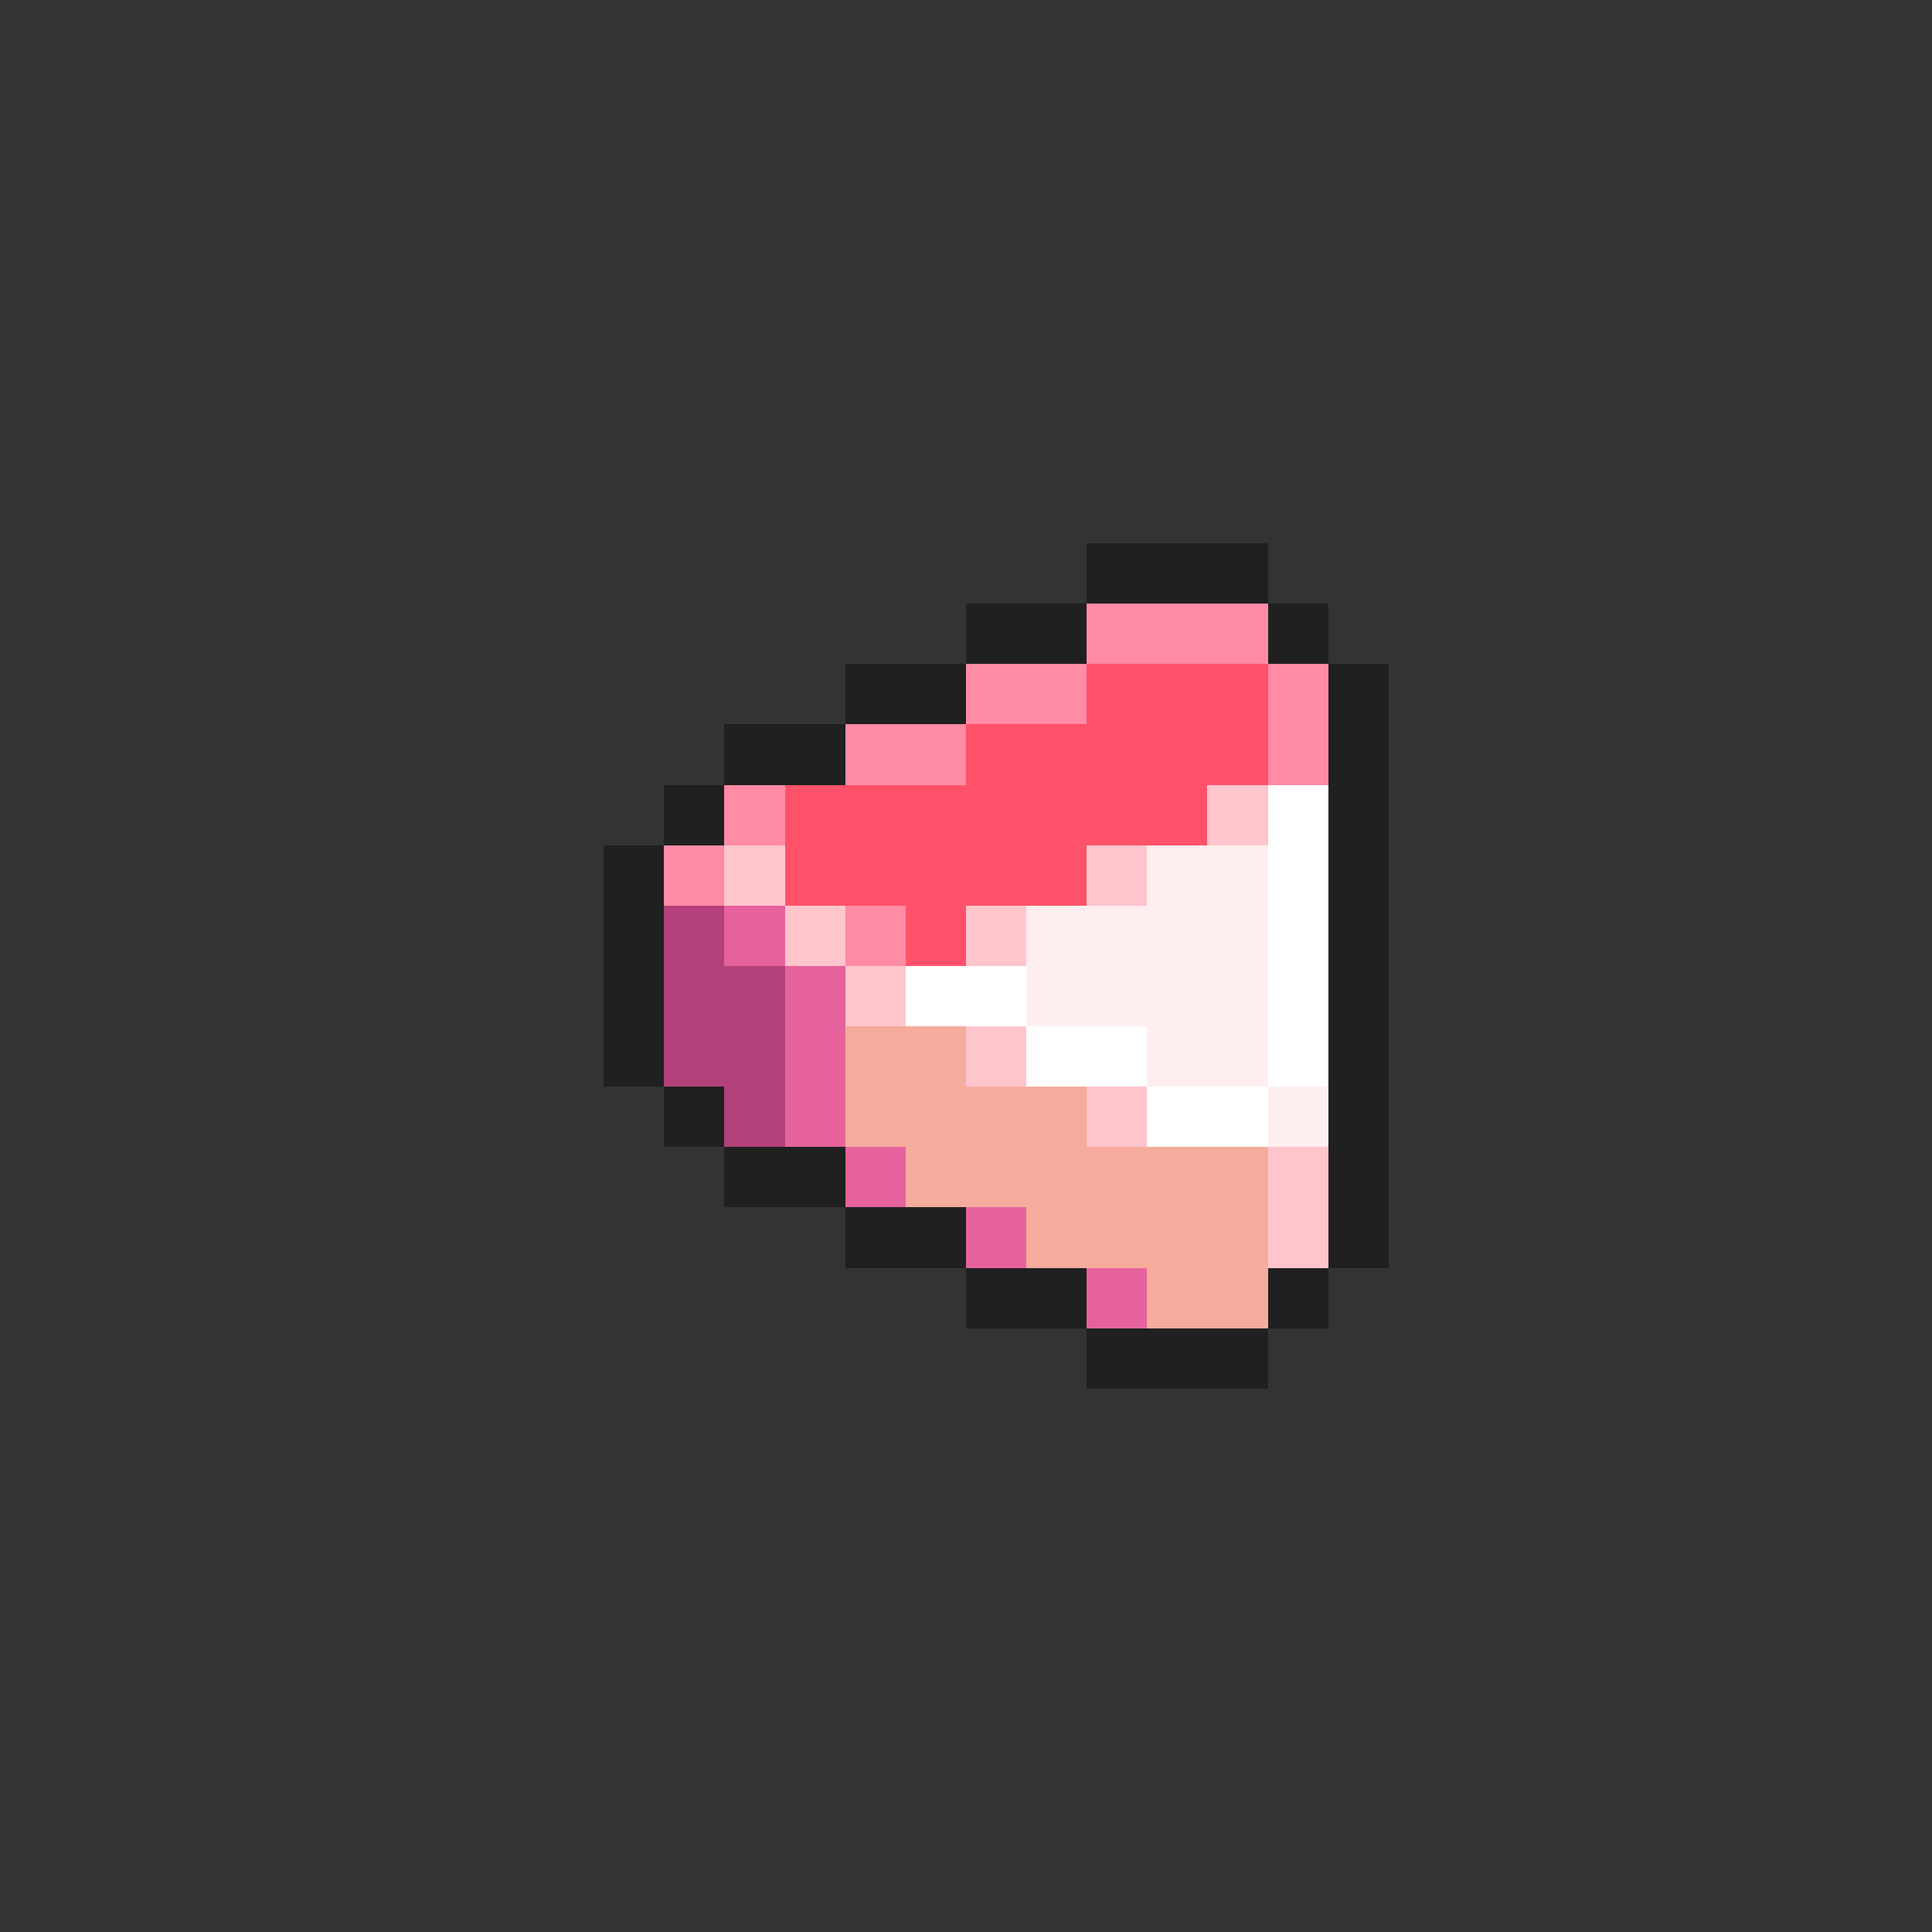 <svg xmlns="http://www.w3.org/2000/svg" viewBox="0 -0.5 32 32" shape-rendering="crispEdges">
<rect x="0" y="-0.5" width="32" height="32" fill="#333333" stroke="none"/>
<path stroke="#202020" d="M18 9h3M16 10h2M21 10h1M14 11h2M22 11h1M12 12h2M22 12h1M11 13h1M22 13h1M10 14h1M22 14h1M10 15h1M22 15h1M10 16h1M22 16h1M10 17h1M22 17h1M11 18h1M22 18h1M12 19h2M22 19h1M14 20h2M22 20h1M16 21h2M21 21h1M18 22h3" />
<path stroke="#ff8ba4" d="M18 10h3M16 11h2M21 11h1M14 12h2M21 12h1M12 13h1M11 14h1M14 15h1" />
<path stroke="#ff526a" d="M18 11h3M16 12h5M13 13h7M13 14h5M15 15h1" />
<path stroke="#ffc5cd" d="M20 13h1M12 14h1M18 14h1M13 15h1M16 15h1M14 16h1M16 17h1M18 18h1M21 19h1M21 20h1" />
<path stroke="#ffffff" d="M21 13h1M21 14h1M21 15h1M15 16h2M21 16h1M17 17h2M21 17h1M19 18h2" />
<path stroke="#ffeeee" d="M19 14h2M17 15h4M17 16h4M19 17h2M21 18h1" />
<path stroke="#b4417b" d="M11 15h1M11 16h2M11 17h2M12 18h1" />
<path stroke="#e6629c" d="M12 15h1M13 16h1M13 17h1M13 18h1M14 19h1M16 20h1M18 21h1" />
<path stroke="#f6ac9c" d="M14 17h2M14 18h4M15 19h6M17 20h4M19 21h2" />
</svg>